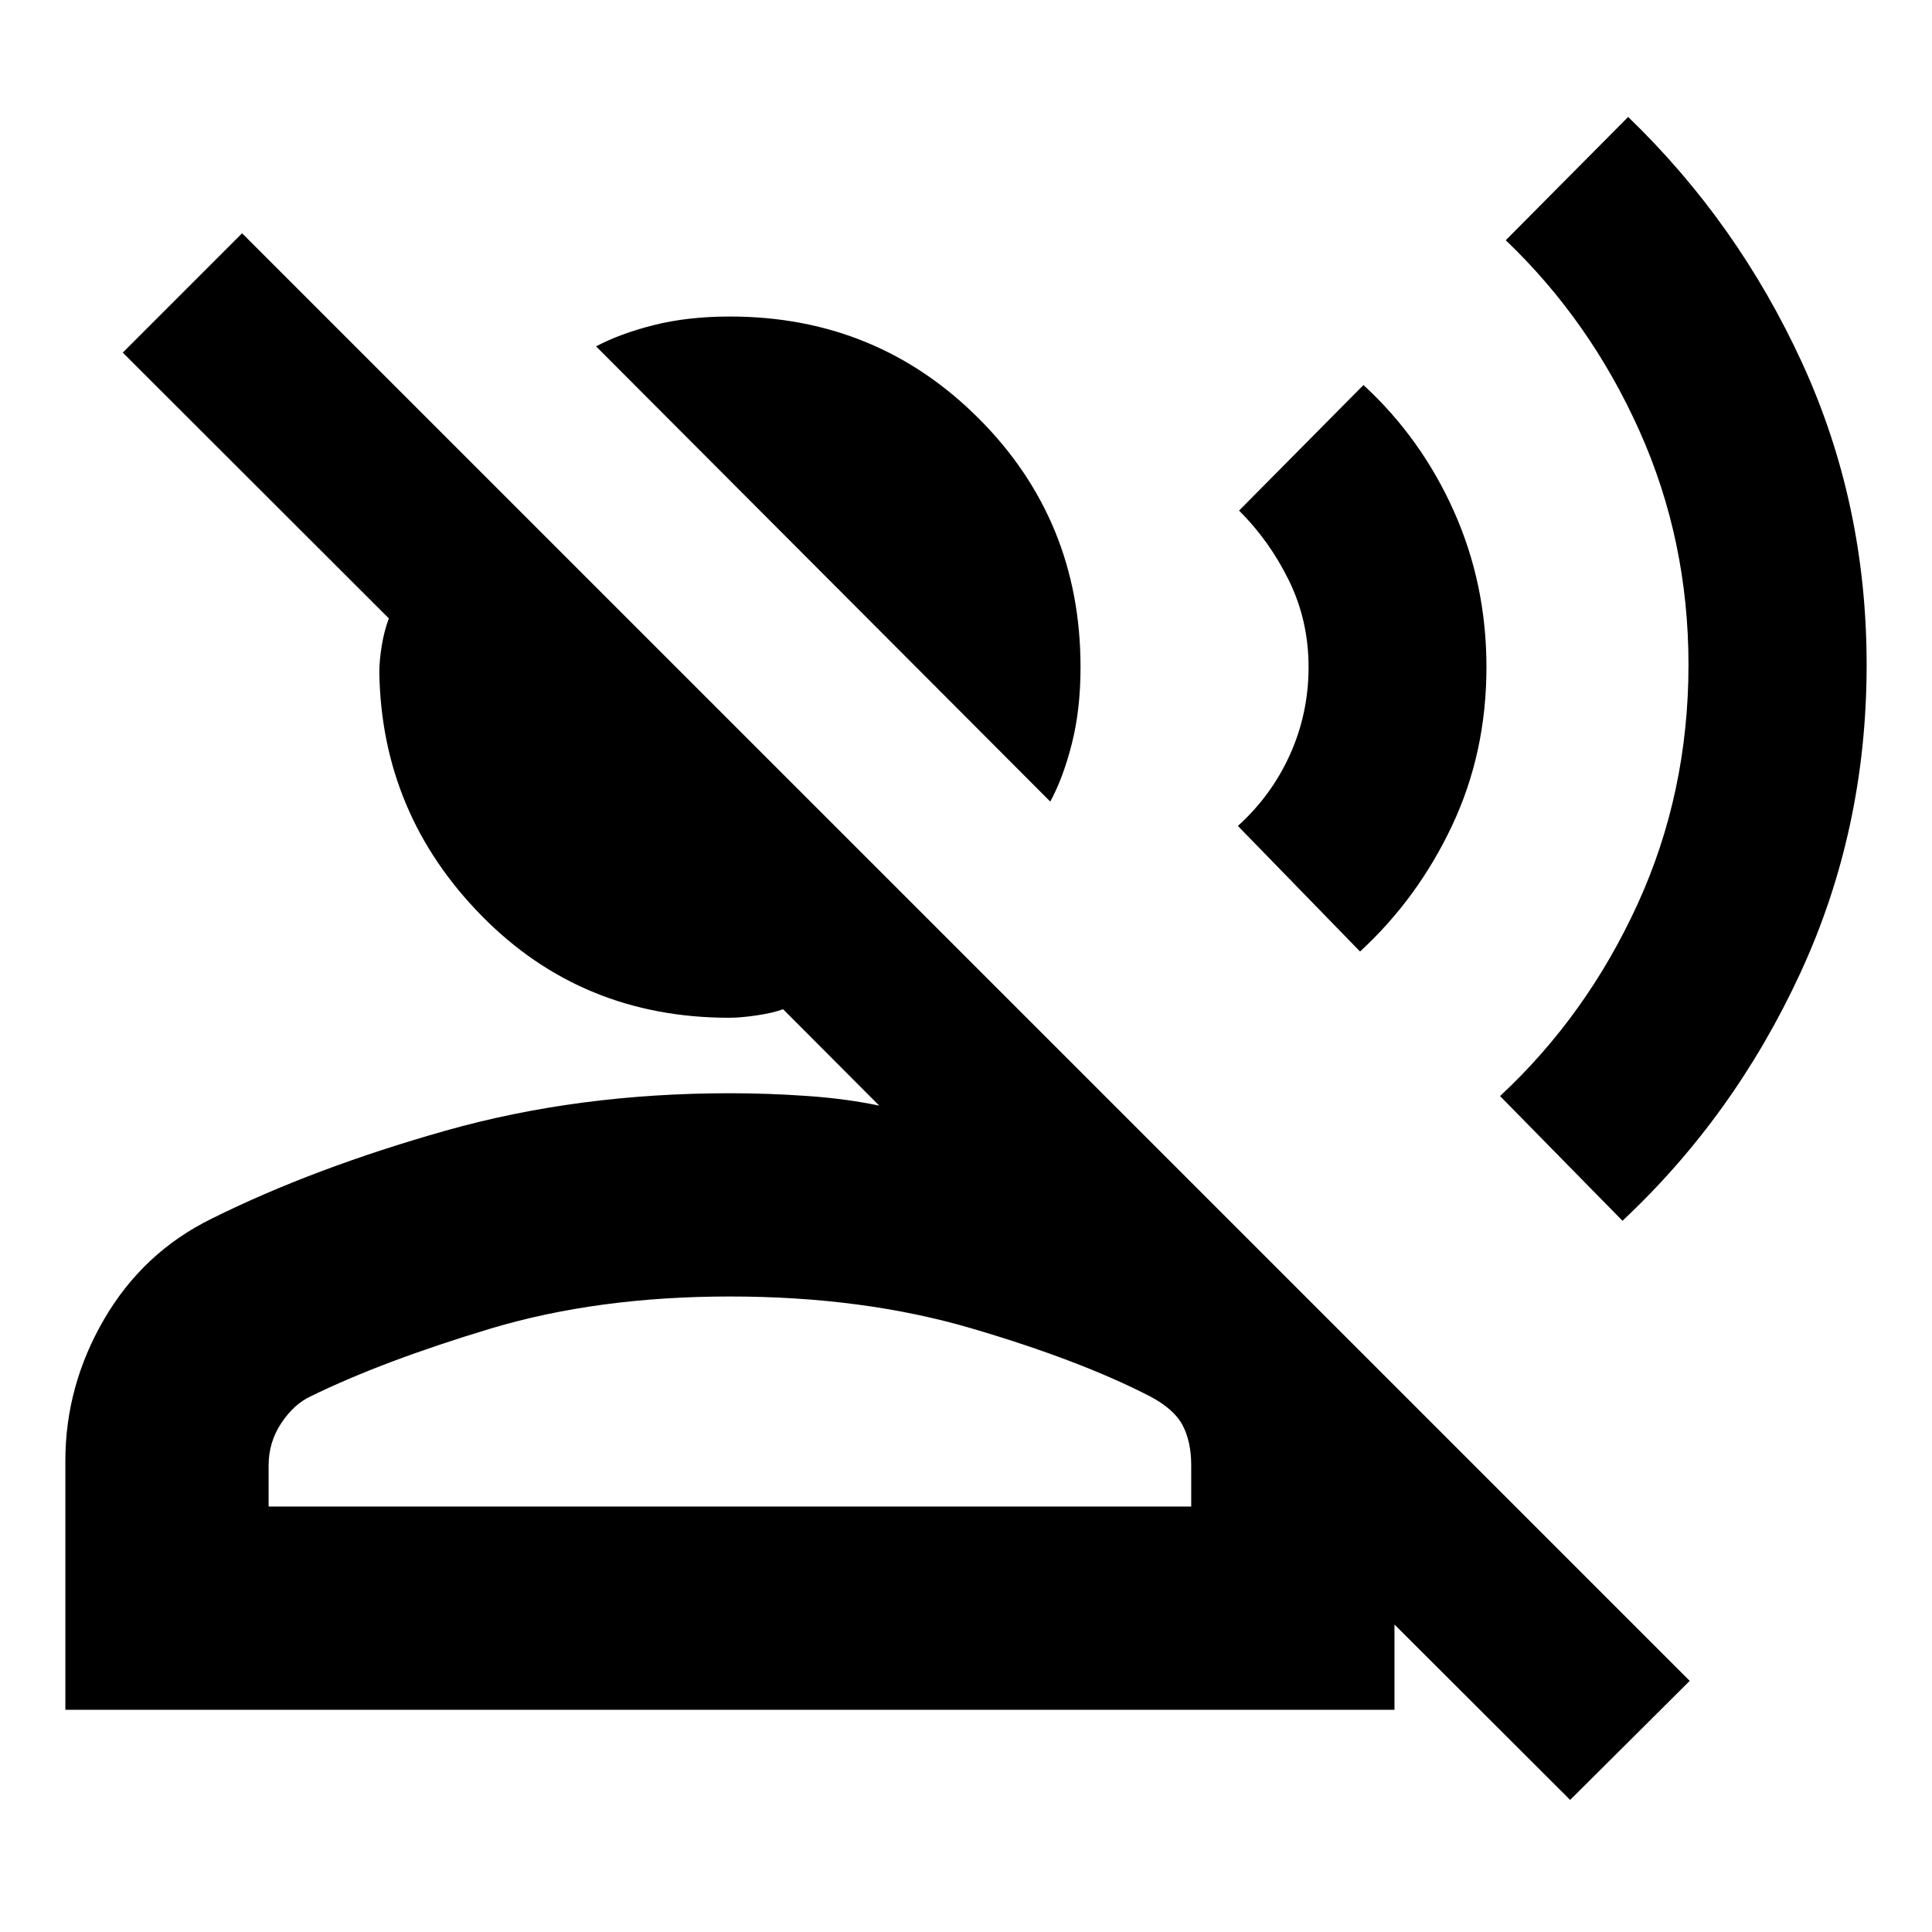 <svg xmlns="http://www.w3.org/2000/svg" height="24" viewBox="0 -960 960 960" width="24"><path d="M521.87-561.7 296.19-787.89q11.83-6.31 28.68-10.57 16.85-4.26 37.83-4.26 72.97 0 123.59 50.62 50.62 50.62 50.62 123.6 0 20.98-4.32 38.04-4.33 17.07-10.72 28.76ZM32.48-110.41v-123.72q0-37.36 19.36-70.53t53.51-49.88q50.37-25.05 116.11-43.65 65.74-18.59 141.24-18.59 19.02 0 38.5 1.37 19.47 1.37 35.69 4.8l-47.78-47.91q-5.05 1.87-13.06 3.05-8.01 1.19-13.71 1.19-73.19 0-122.96-50.62-49.77-50.62-50.9-120.99 0-5.7 1.18-13.12 1.19-7.42 3.56-13.71L61-784.8l59.28-59.29 719.33 719.31-59.41 59.15-87.29-87.15v42.37H32.48Zm101-101h458.43v-20.46q0-11.67-4.21-19.8-4.22-8.13-16.29-14.5-34.93-18-88.8-33.81-53.87-15.8-119.91-15.8-66.05 0-119.38 16.08-53.34 16.09-88.94 33.53-8.34 3.87-14.62 13.33-6.28 9.47-6.28 20.97v20.46Zm229.22 0Zm443.5-142-60.83-61.96q43-40 68.32-95.34Q839-566.05 839-629.69q0-61.94-24.47-116.44-24.46-54.5-66.33-94.5l60.82-61.26q54.5 52.56 86.5 122.34 32 69.79 32 149.92 0 81.82-32.9 153.04T806.2-353.41ZM675.8-487.2l-60.69-62.39q16.87-15.3 25.99-35.71 9.12-20.4 9.12-43.2 0-23.14-9.74-43.01-9.74-19.87-24.81-34.77l61.83-62.4q28.66 26.37 44.88 62.59 16.23 36.22 16.23 77.59 0 42.5-17.07 78.72-17.08 36.22-45.74 62.58Z"/></svg>